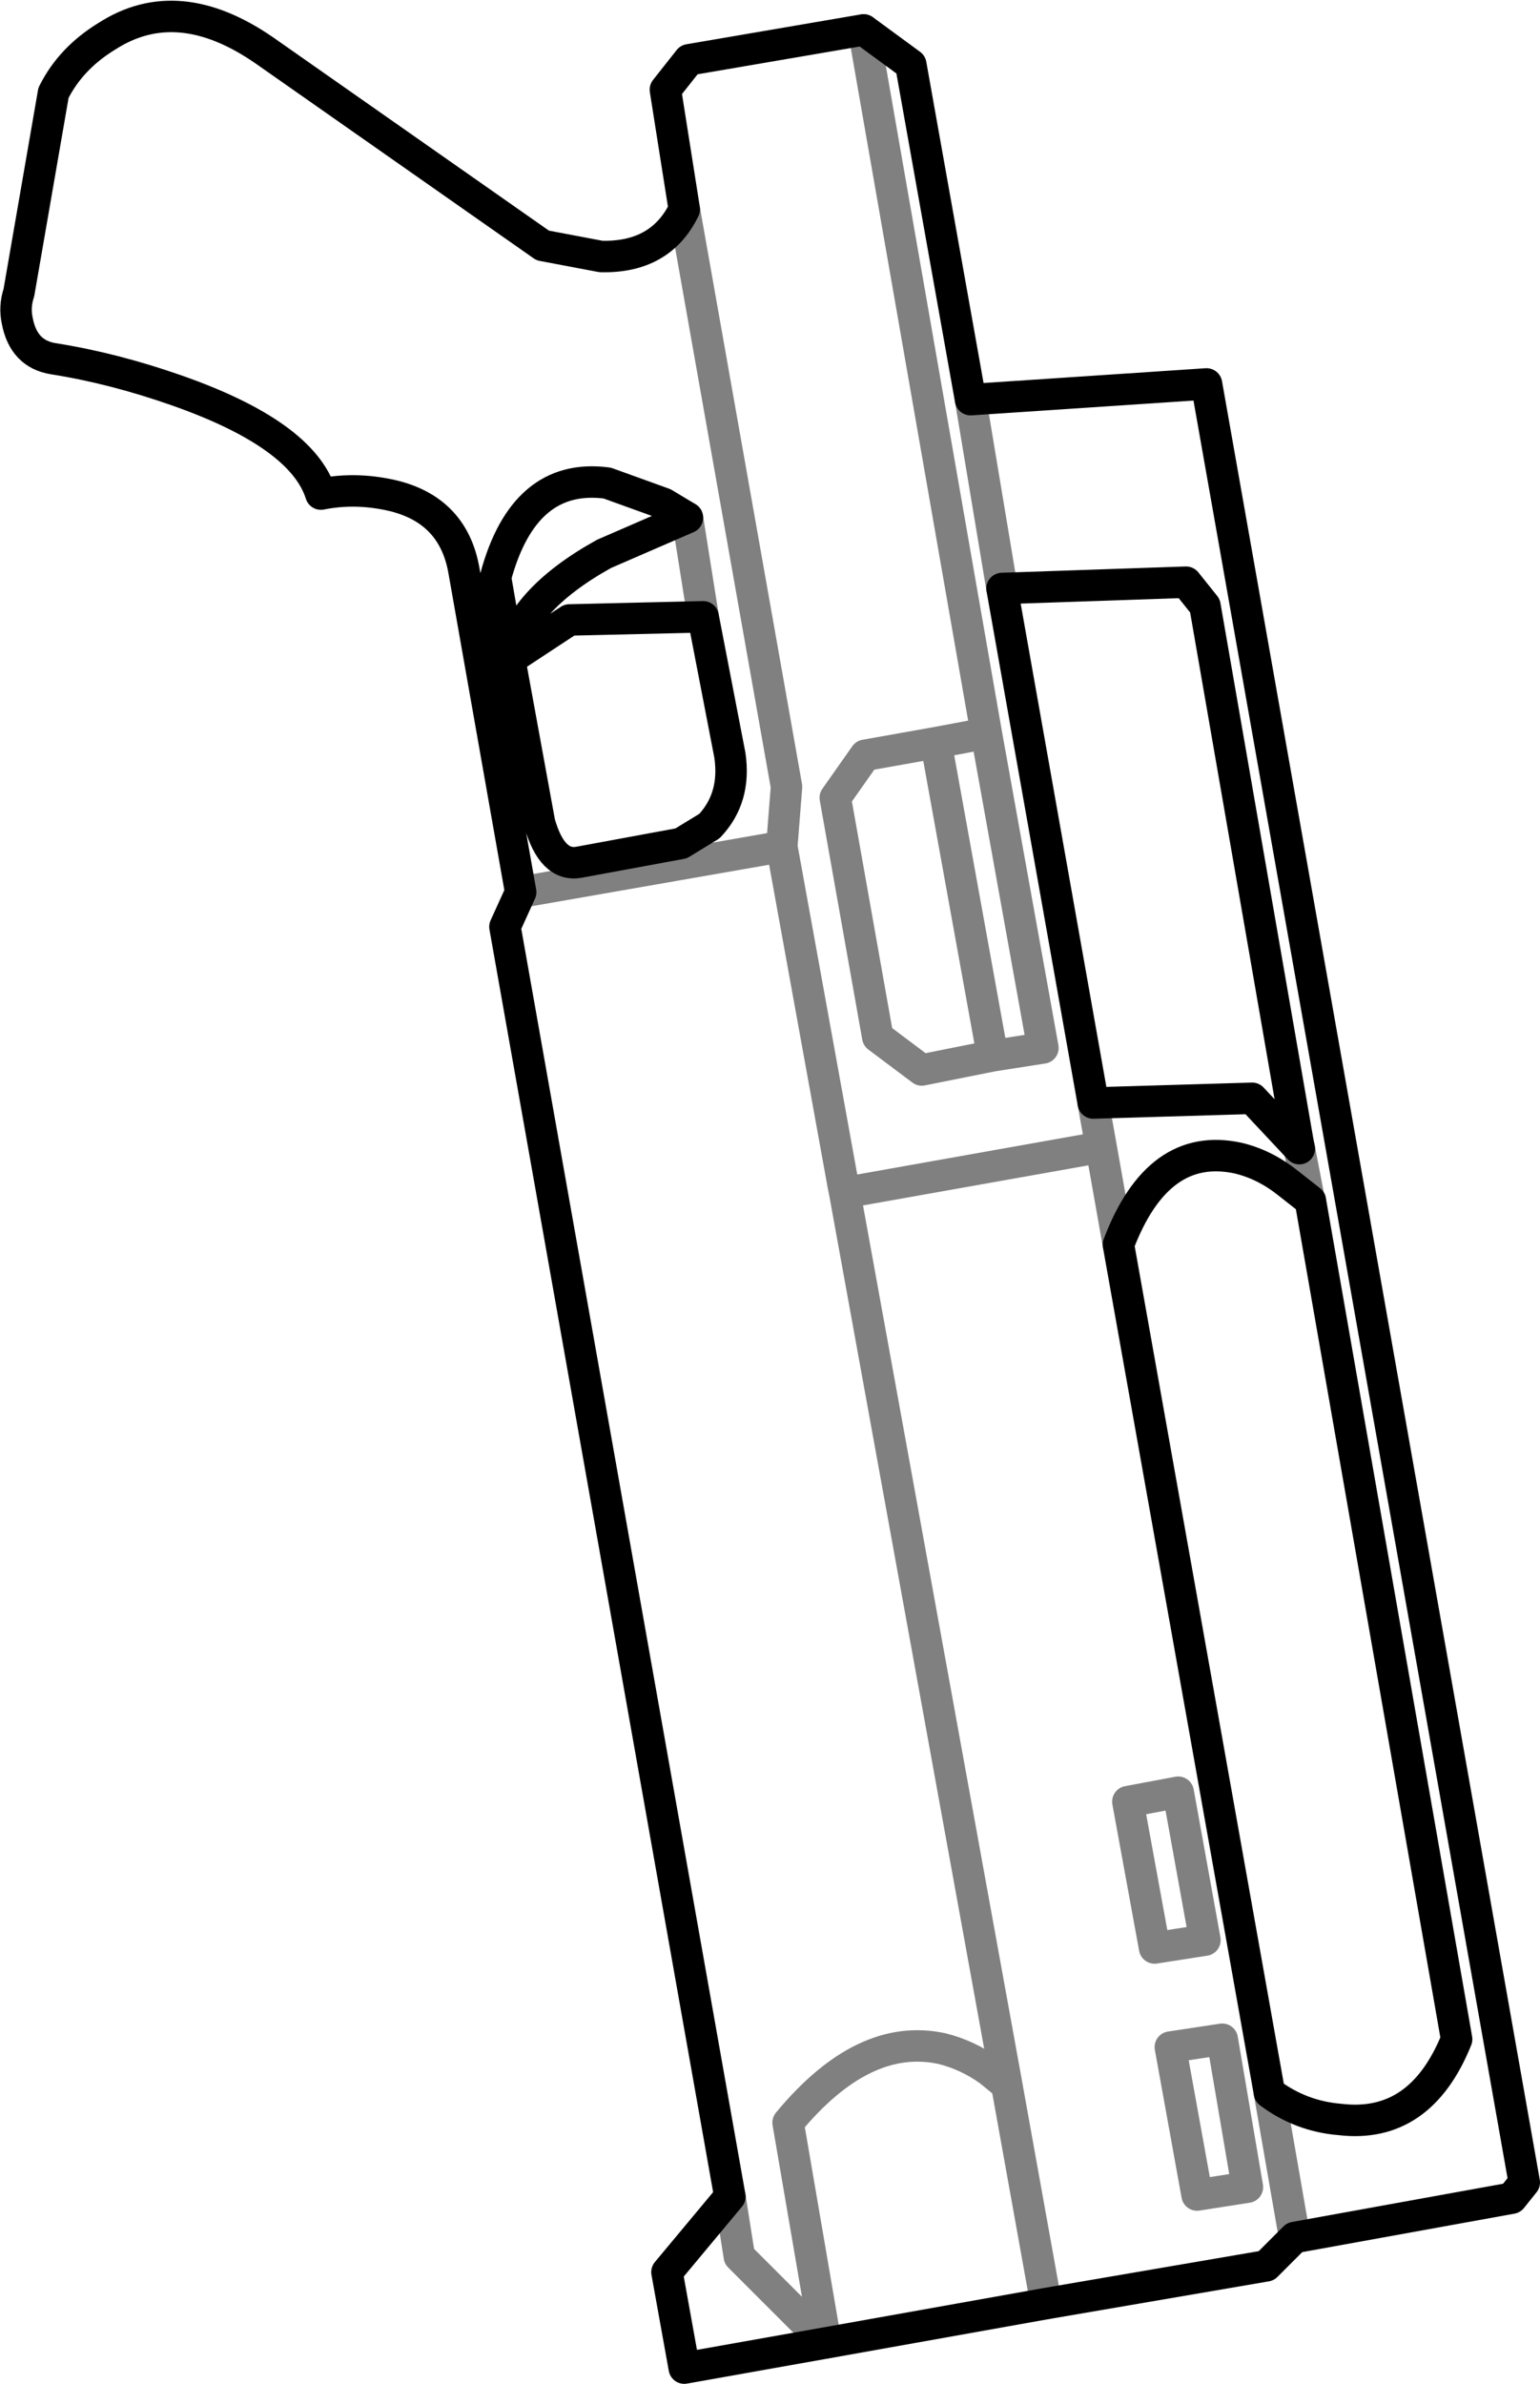 <?xml version="1.0" encoding="UTF-8" standalone="no"?>
<svg xmlns:xlink="http://www.w3.org/1999/xlink" height="75.75px" width="48.95px" xmlns="http://www.w3.org/2000/svg">
  <g transform="matrix(1.0, 0.0, 0.0, 1.0, -322.25, -363.8)">
    <path d="M349.7 364.75 L344.15 365.7 343.4 366.65 344.0 370.45 Q343.25 372.0 341.35 371.95 L339.5 371.6 330.65 365.4 Q327.9 363.5 325.65 364.95 324.5 365.65 323.95 366.75 L322.85 373.1 Q322.7 373.55 322.8 374.0 323.0 375.05 323.95 375.2 325.85 375.5 327.85 376.2 331.85 377.6 332.45 379.5 333.45 379.3 334.5 379.5 336.65 379.9 337.0 381.95 L338.8 392.15 338.3 393.25 345.45 433.6 343.45 436.0 344.0 439.05 348.5 438.25 355.5 437.0 362.5 435.8 363.4 434.9 370.3 433.65 370.7 433.15 360.6 376.0 353.1 376.5 351.2 365.85 349.7 364.75 M357.0 398.85 L354.1 382.5 M344.1 380.25 L341.45 381.4 Q338.75 382.9 338.45 384.75 L340.35 383.5 344.6 383.4 345.45 387.8 Q345.65 389.15 344.8 390.05 L343.9 390.6 340.65 391.2 Q339.8 391.35 339.4 389.95 L338.45 384.75 338.0 382.15 Q338.9 378.8 341.55 379.15 L343.35 379.8 344.1 380.25 M357.0 398.85 L362.05 398.7 363.55 400.3 363.5 400.05 360.55 383.05 359.95 382.3 354.1 382.5 M361.6 400.6 Q359.05 400.05 357.8 403.35 L362.6 430.3 Q363.6 431.05 364.85 431.15 367.4 431.45 368.55 428.6 L363.9 401.95 363.2 401.4 Q362.45 400.8 361.6 400.6" fill="none" stroke="#000000" stroke-linecap="round" stroke-linejoin="round" stroke-width="1.0"/>
    <path d="M344.0 370.45 L347.25 388.8 347.1 390.7 349.05 401.45 349.1 401.7 357.25 400.25 357.0 398.85 M354.1 382.5 L353.1 376.5 M349.7 364.75 L353.6 387.1 355.4 397.1 353.8 397.35 351.55 397.8 350.15 396.75 348.8 389.15 349.75 387.8 352.0 387.4 353.6 387.1 M338.8 392.15 L347.1 390.7 M344.6 383.4 L344.1 380.25 M353.8 397.35 L352.0 387.4 M345.45 433.6 L345.75 435.5 348.5 438.25 347.3 431.25 Q349.7 428.35 352.2 428.9 353.0 429.1 353.7 429.6 L354.25 430.05 354.15 429.5 349.1 401.7 M363.55 400.3 L363.85 401.85 363.9 401.95 M355.5 437.0 L354.25 430.05 M363.4 434.9 L362.6 430.3 M360.55 425.45 L359.7 420.75 358.1 421.05 358.95 425.7 360.55 425.45 M361.9 433.3 L360.3 433.55 359.45 428.85 361.1 428.6 361.9 433.3 M357.8 403.35 L357.25 400.25" fill="none" stroke="#000000" stroke-linecap="round" stroke-linejoin="round" stroke-opacity="0.498" stroke-width="1.0"/>
  </g>
</svg>
